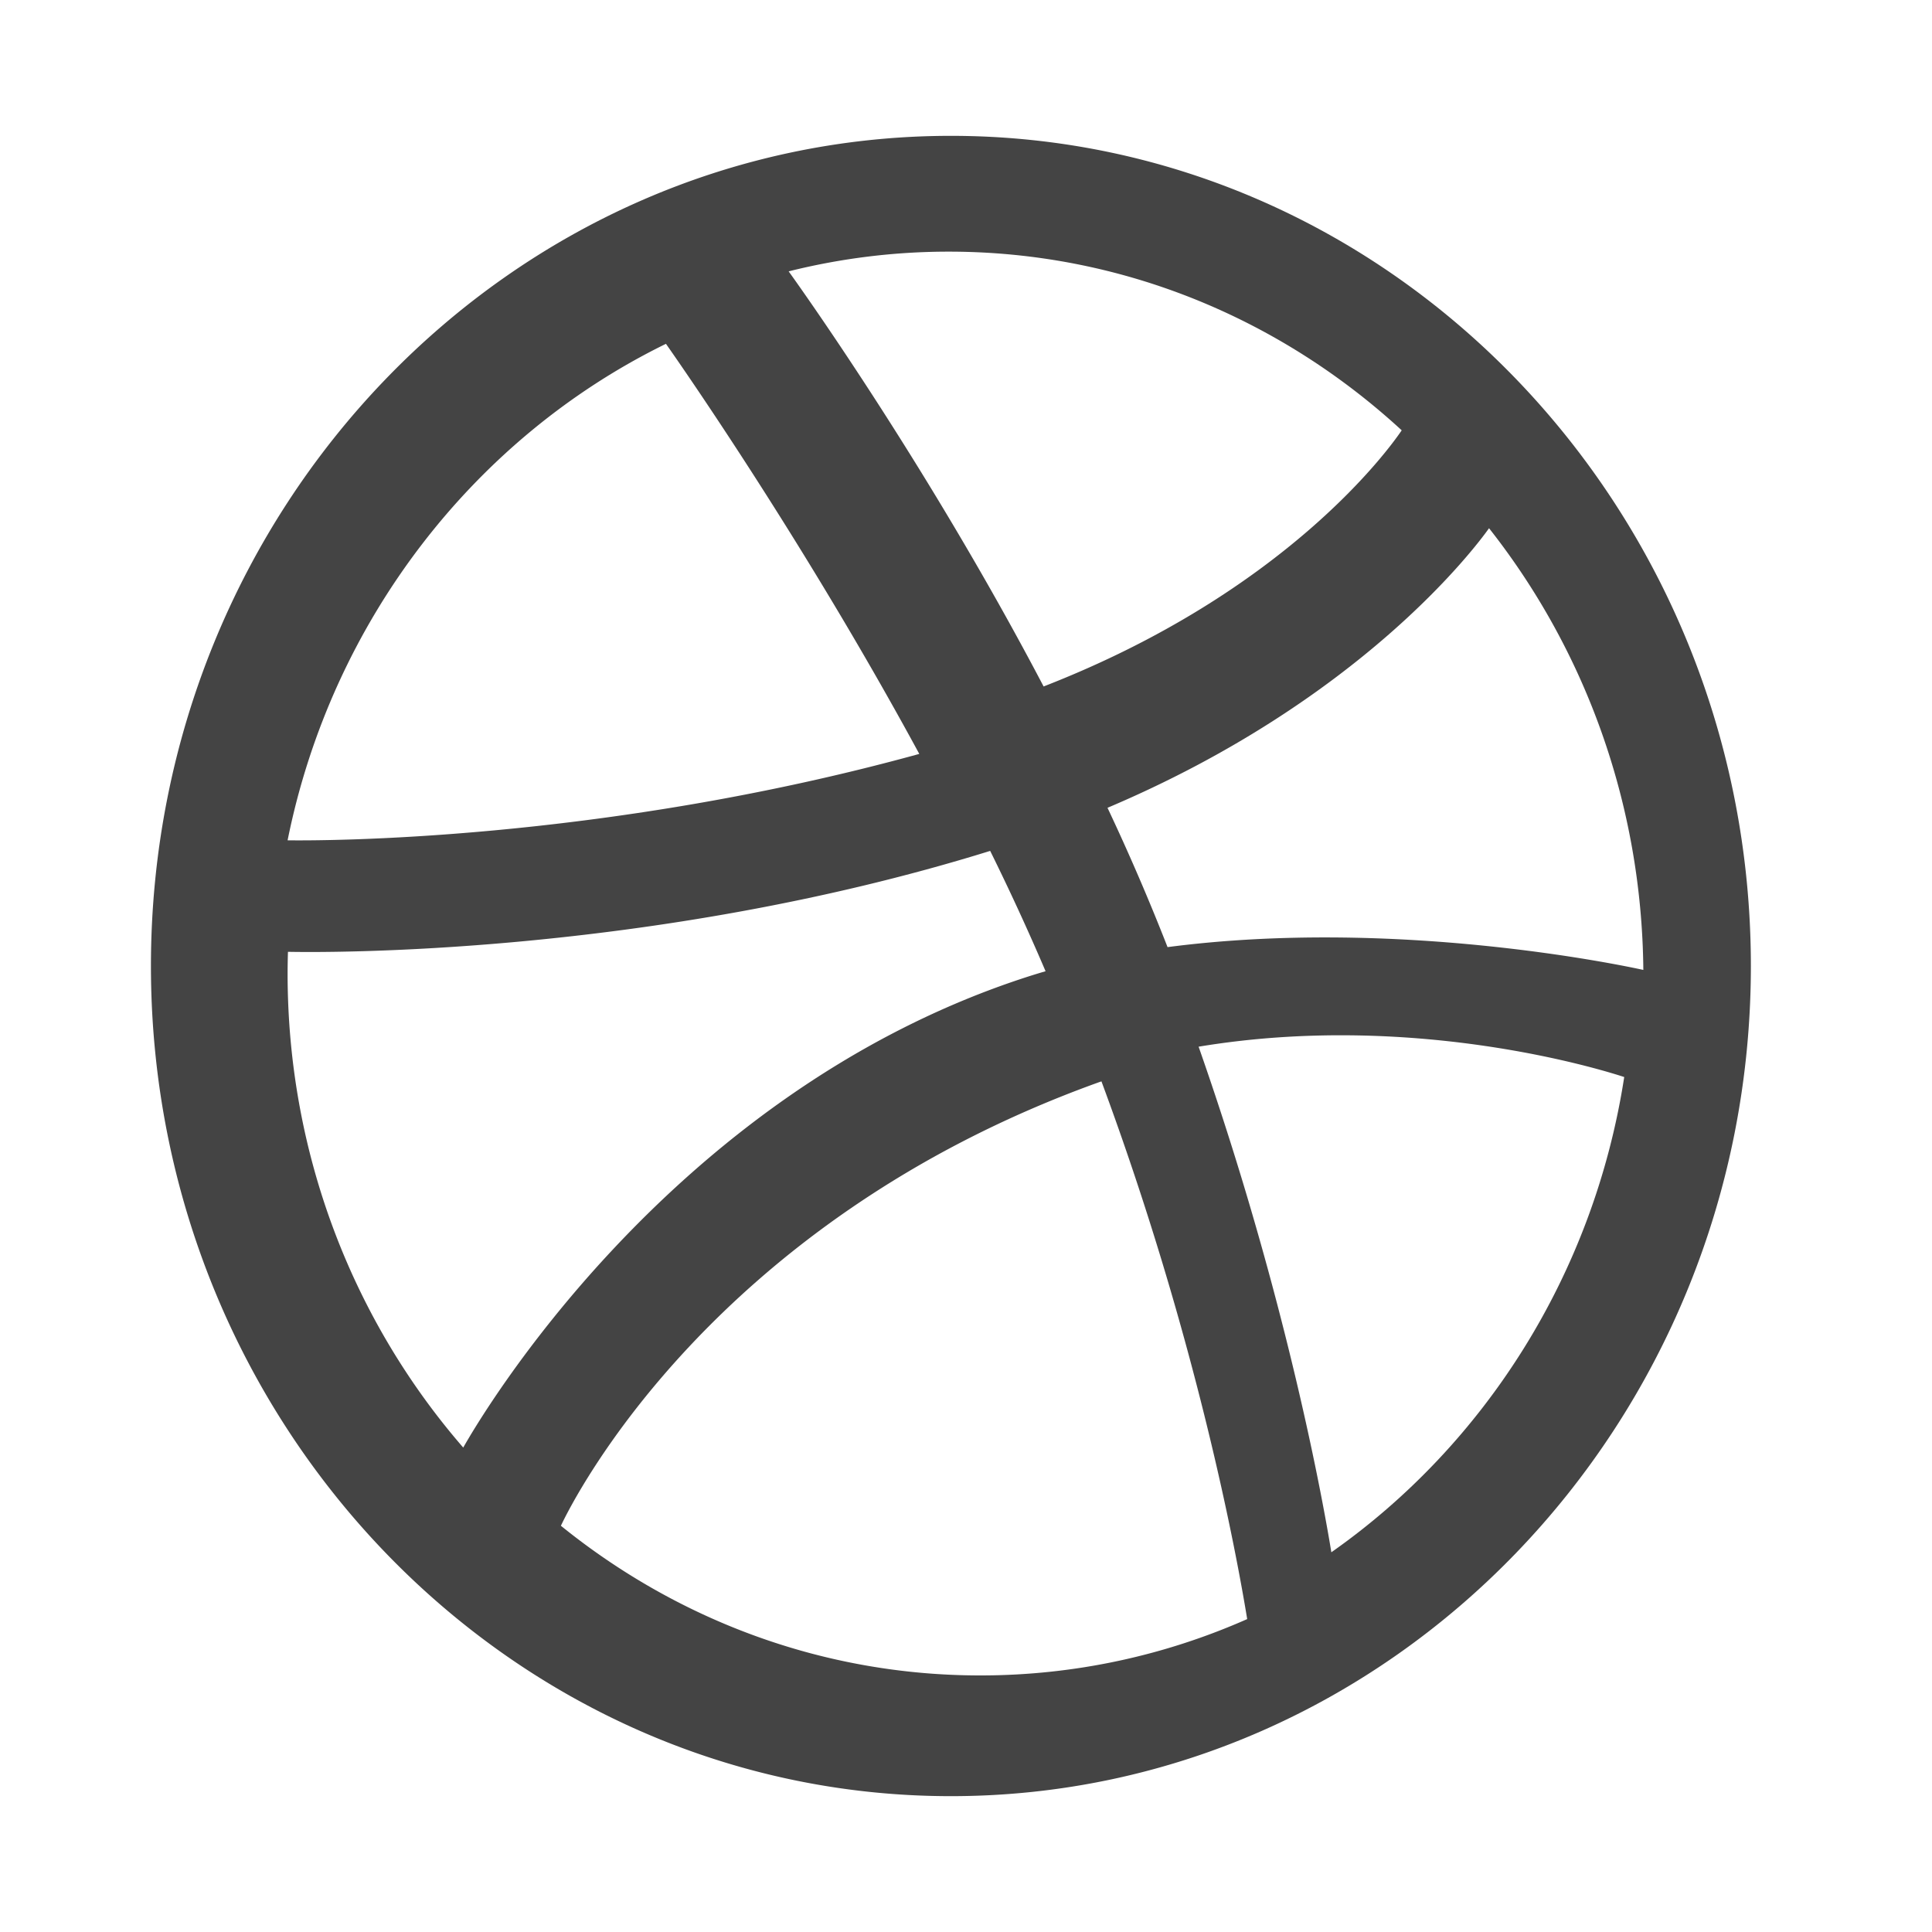 <svg width="128" height="128" xmlns="http://www.w3.org/2000/svg"><path d="M63 119c-29.225 0-53-24.673-53-55S33.776 9 63 9c29.225 0 53 24.673 53 55s-23.775 55-53 55zm44.608-47.644c-1.549-.509-14.012-4.366-28.197-2.01 5.92 16.886 8.33 30.638 8.794 33.496 10.156-7.126 17.386-18.416 19.404-31.486h-.001zM82.63 107.27c-.673-4.122-3.3-18.487-9.656-35.626-.1.034-.2.068-.3.105-25.532 9.233-34.698 27.608-35.513 29.337 7.676 6.21 17.321 9.916 27.787 9.916 6.27 0 12.248-1.33 17.682-3.733v.001zM30.691 95.906c1.026-1.822 13.45-23.17 36.798-31 .59-.198 1.185-.385 1.783-.56-1.15-2.69-2.374-5.349-3.67-7.972-22.607 7.021-44.544 6.727-46.524 6.686-.015.479-.023.957-.024 1.435 0 12.066 4.408 23.082 11.637 31.411zM19.055 55.673c2.024.027 20.675.112 41.85-5.724-7.501-13.837-15.59-25.47-16.784-27.17-12.665 6.2-22.132 18.316-25.067 32.894zM52.25 17.978c1.251 1.74 9.474 13.359 16.892 27.502 16.097-6.261 22.911-15.766 23.725-16.97-7.994-7.36-18.506-11.838-30.009-11.838a43.63 43.63 0 0 0-10.608 1.306zm46.403 17.018c-.955 1.34-8.54 11.431-25.278 18.523 1.43 3.03 2.757 6.109 3.978 9.23 15.063-1.967 30.03 1.183 31.522 1.511-.1-11.088-3.918-21.27-10.222-29.264z" fill="#444" fill-rule="evenodd"/></svg>